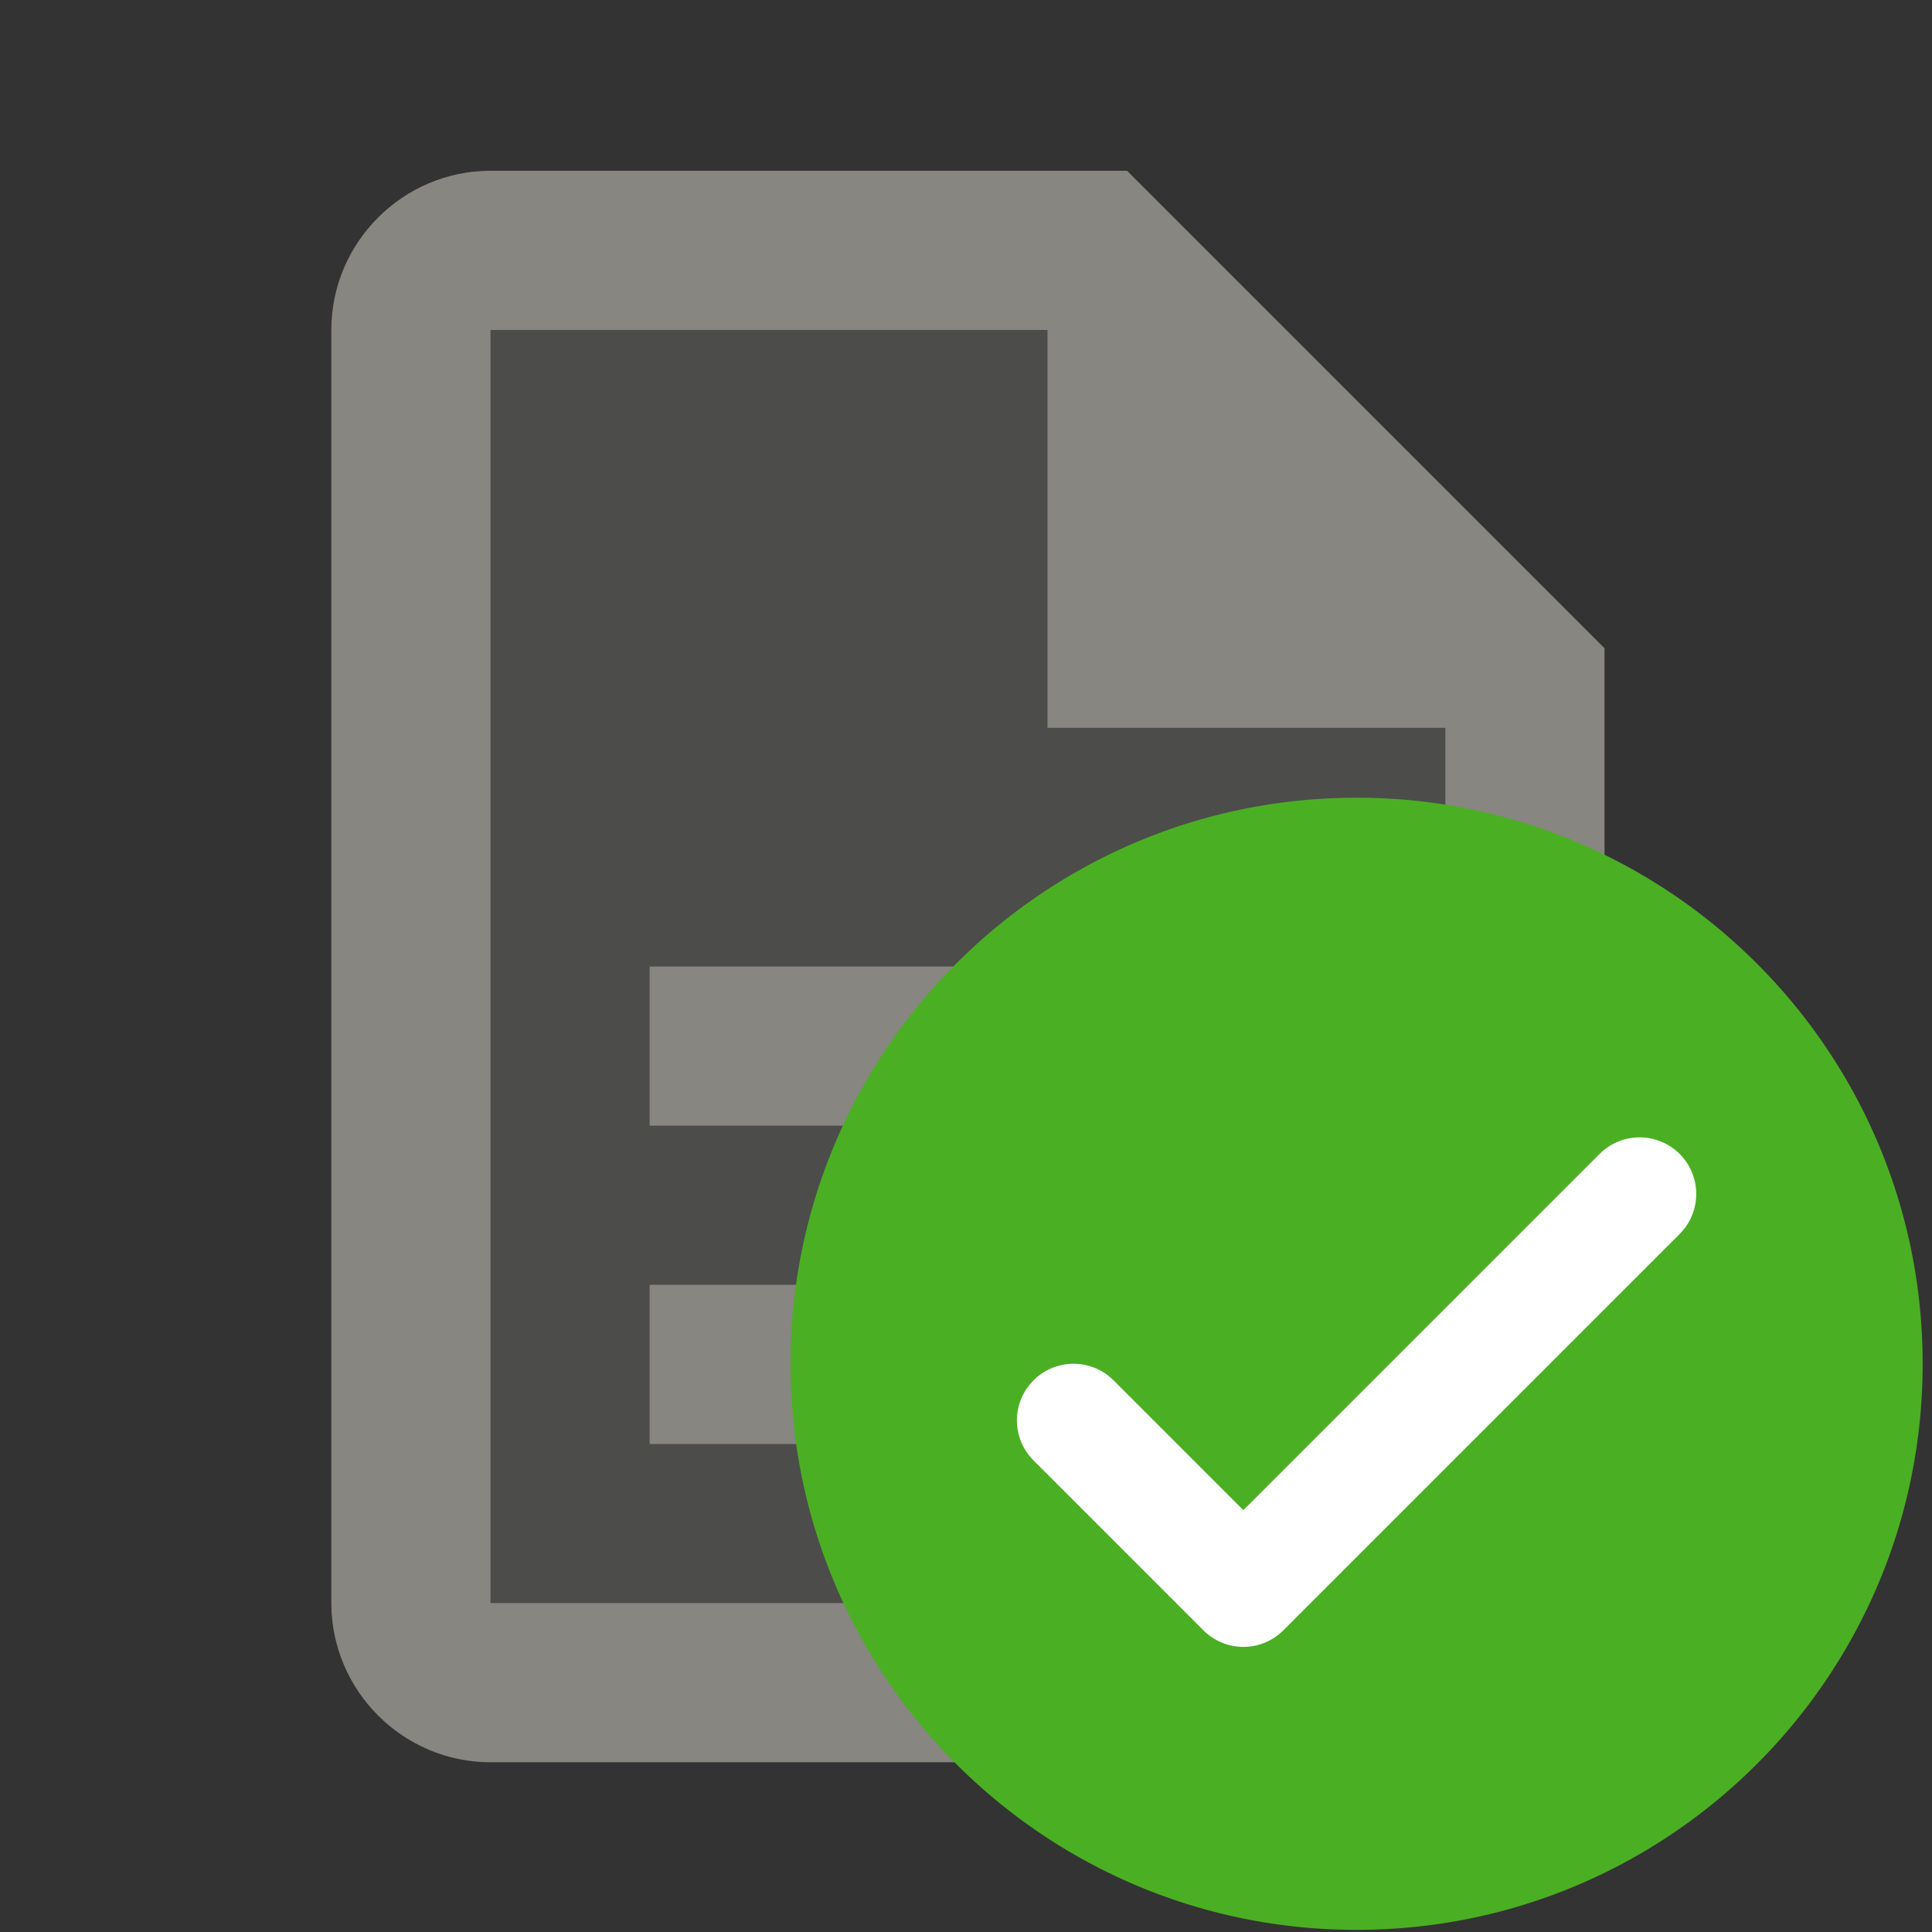<svg xmlns="http://www.w3.org/2000/svg" xml:space="preserve" width="48mm" height="48mm" viewBox="0 0 48 48"><rect x="0" y="0" width="48" height="48" fill="#333333" stroke="none"/><g style="font-family:none;mix-blend-mode:normal;fill:#878680;fill-rule:nonzero;stroke:none;stroke-width:1;stroke-linecap:butt;stroke-linejoin:miter;stroke-miterlimit:10;stroke-dasharray:none;stroke-dashoffset:0;fill-opacity:1"><path d="M19 20c0 .6-.4 1-1 1H6c-.6 0-1-.4-1-1V4c0-.6.4-1 1-1h7.6L19 8.4Z" opacity=".3" style="fill:#878680;fill-opacity:1" transform="translate(.324 .289)scale(1.977)"/><path d="M8 12h8v2H8Zm0 4h8v2H8Z" style="fill:#878680;fill-opacity:1" transform="translate(.324 .289)scale(1.977)"/><path d="M18 22H6c-1.1 0-2-.9-2-2V4c0-1.1.9-2 2-2h8l6 6v12c0 1.1-.9 2-2 2M6 4v16h12V8.8L13.2 4Z" style="fill:#878680;fill-opacity:1" transform="translate(.324 .289)scale(1.977)"/><path d="M18.5 9H13V3.5Z" style="fill:#878680;fill-opacity:1" transform="translate(.324 .289)scale(1.977)"/></g><circle cx="34.043" cy="33.94" r="10.816" style="fill:#fff;fill-opacity:1;stroke-width:3.461;stroke-linecap:round;stroke-linejoin:round"/><path d="M33.704 19.819c-7.767 0-14.064 6.296-14.064 14.064s6.297 14.064 14.064 14.064 14.064-6.297 14.064-14.064-6.296-14.064-14.064-14.064m8.026 10.84-9.844 9.844a1.403 1.403 0 0 1-1.989 0l-4.22-4.22a1.405 1.405 0 0 1 0-1.988c.55-.55 1.44-.55 1.99 0l3.224 3.225 8.85-8.85a1.406 1.406 0 1 1 1.99 1.988" style="font-family:none;mix-blend-mode:normal;fill:#4baf23;fill-opacity:1;fill-rule:nonzero;stroke:none;stroke-width:1.406;stroke-linecap:butt;stroke-linejoin:miter;stroke-miterlimit:10;stroke-dasharray:none;stroke-dashoffset:0"/></svg>